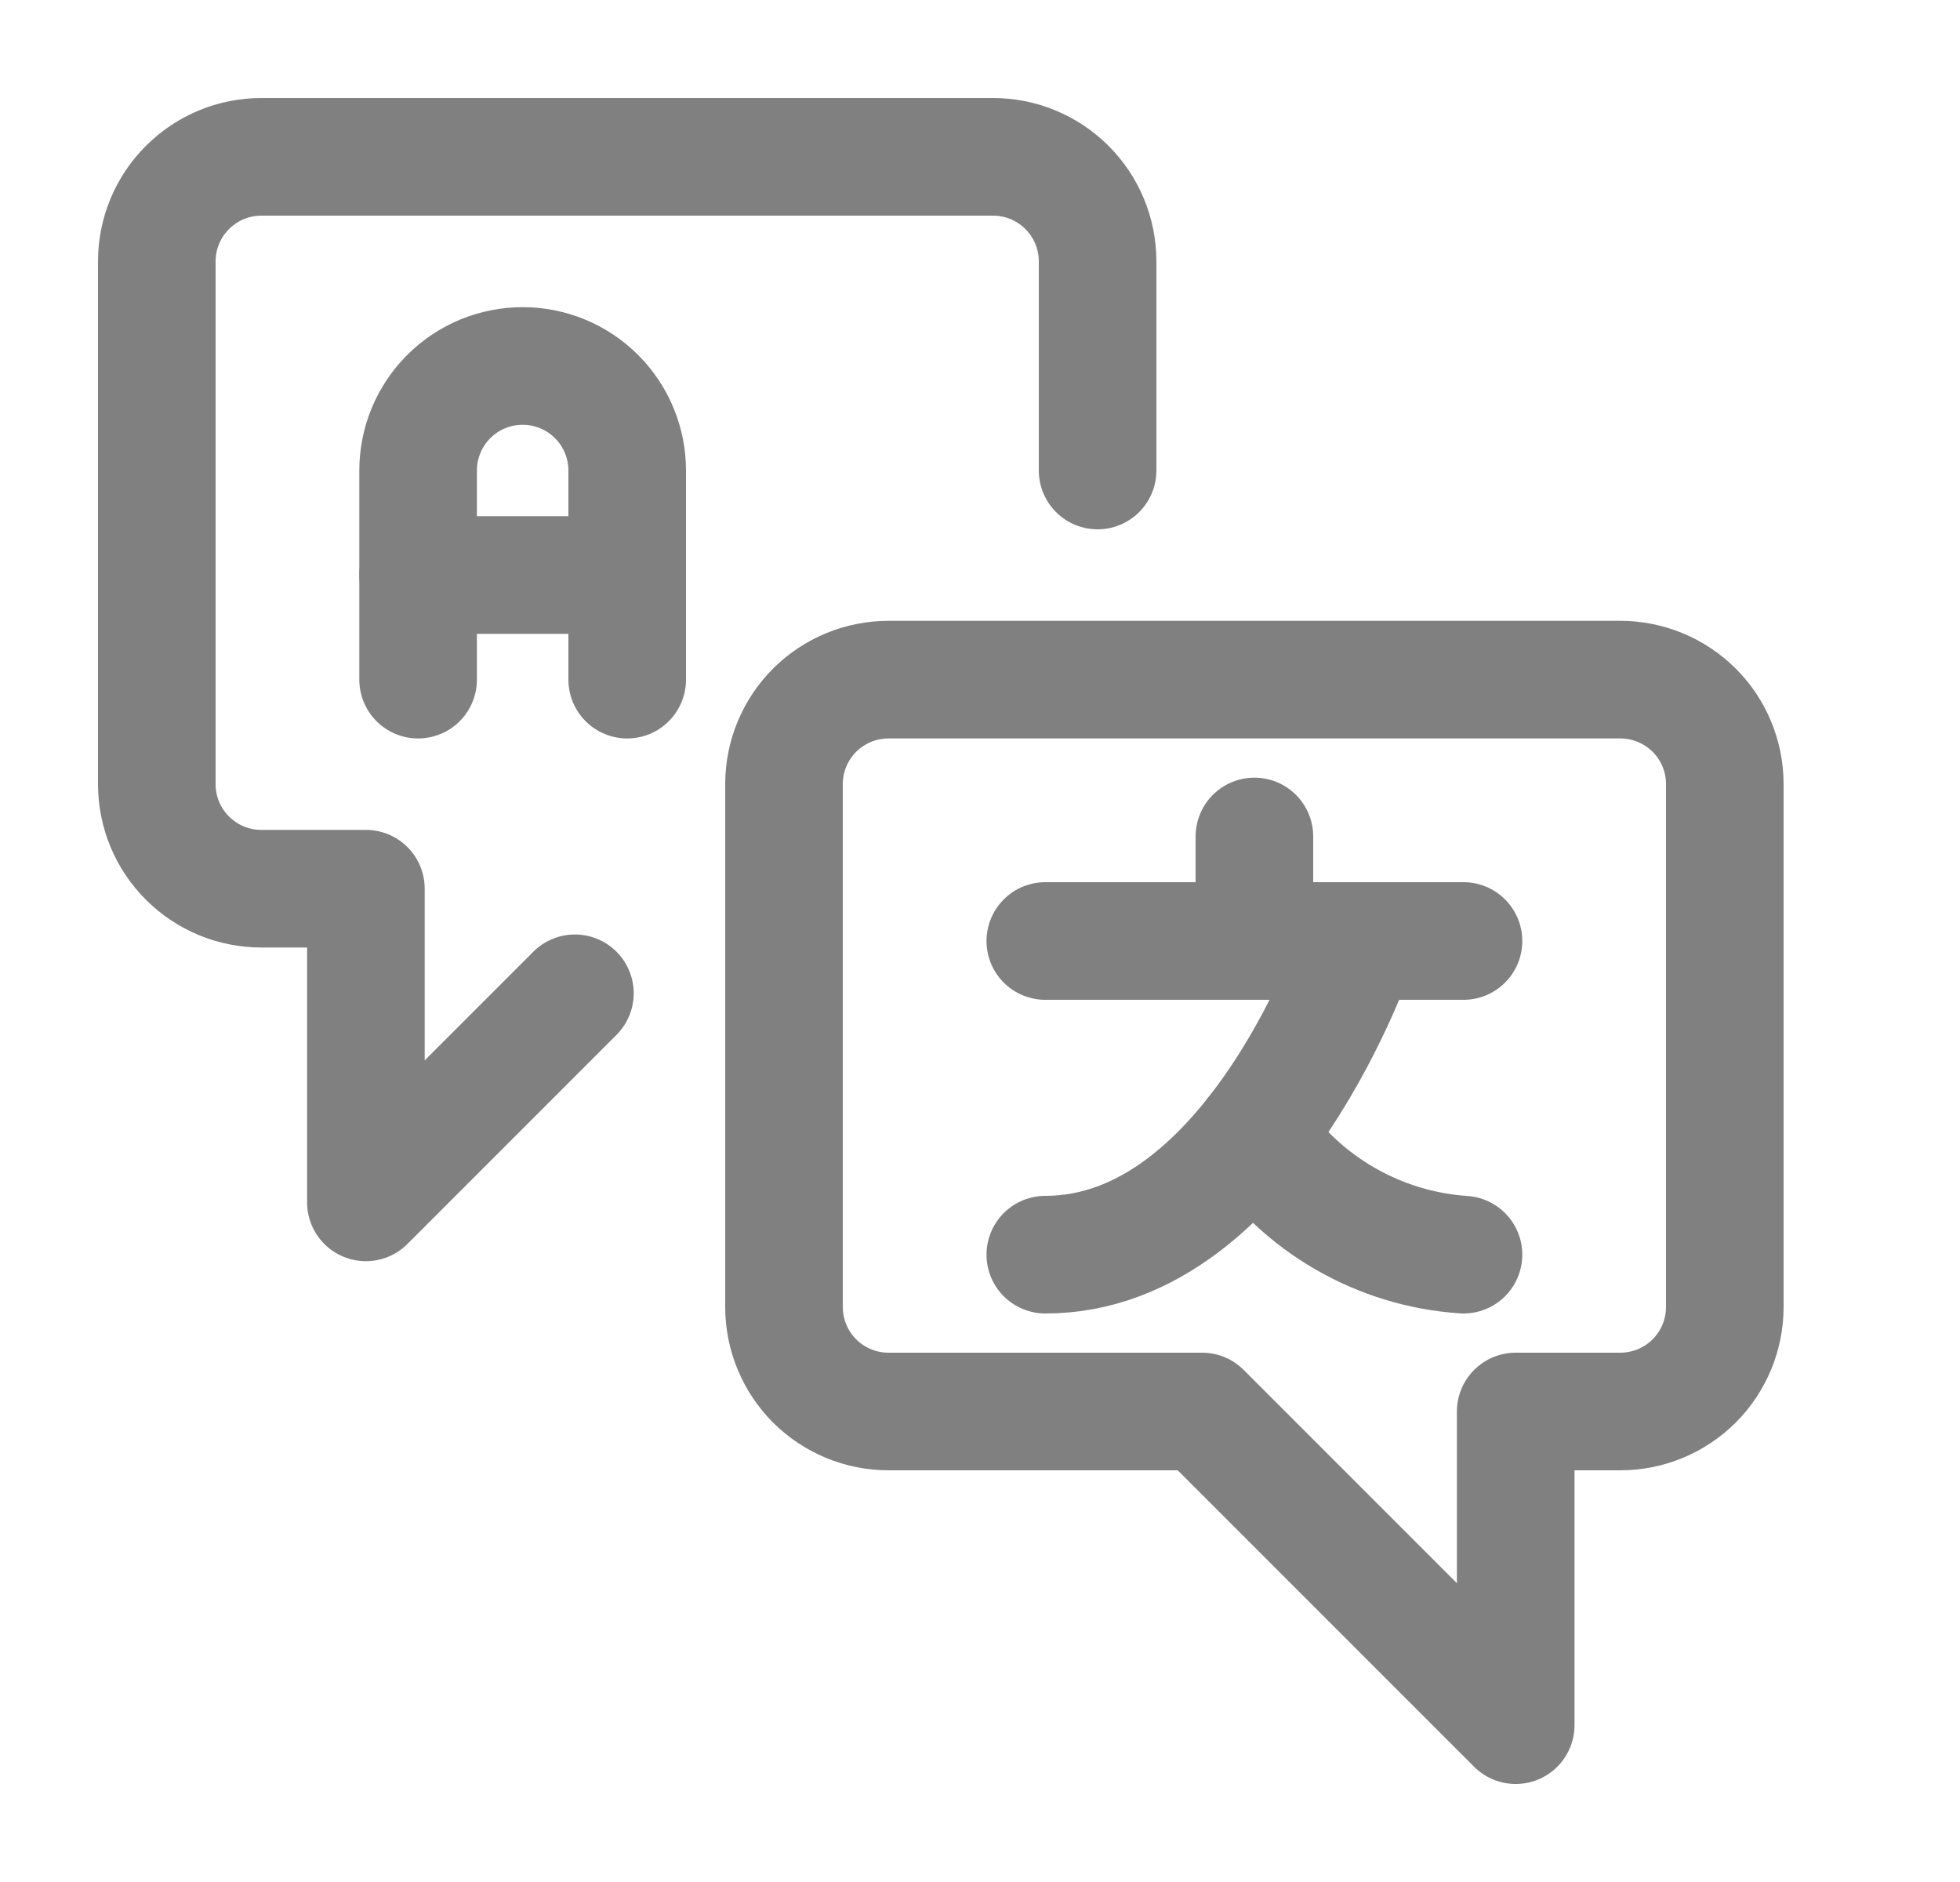 <svg xmlns="http://www.w3.org/2000/svg" width="25" height="24" fill="none" viewBox="0 0 25 24"><path stroke="gray" stroke-linecap="round" stroke-linejoin="round" stroke-width="1.5" d="M5.333 8.667V6C5.333 5.646 5.474 5.307 5.724 5.057C5.974 4.807 6.313 4.667 6.667 4.667C7.02 4.667 7.359 4.807 7.609 5.057C7.859 5.307 8 5.646 8 6V8.667"/><path stroke="gray" stroke-linecap="round" stroke-linejoin="round" stroke-width="1.5" d="M5.333 7.333H8"/><path stroke="gray" stroke-linecap="round" stroke-linejoin="round" stroke-width="1.5" d="M16 10.667V12"/><path stroke="gray" stroke-linecap="round" stroke-linejoin="round" stroke-width="1.5" d="M13.333 12H18.667"/><path stroke="gray" stroke-linecap="round" stroke-linejoin="round" stroke-width="1.5" d="M17.333 12C17.333 12 16 16 13.333 16"/><path stroke="gray" stroke-linecap="round" stroke-linejoin="round" stroke-width="1.5" d="M16 14.46C16.297 14.903 16.692 15.272 17.154 15.539C17.617 15.806 18.134 15.964 18.667 16"/><path stroke="gray" stroke-linecap="round" stroke-linejoin="round" stroke-width="1.5" d="M11.333 18C10.98 18 10.641 17.86 10.39 17.61C10.14 17.359 10 17.02 10 16.667V10C10 9.646 10.14 9.307 10.39 9.057C10.641 8.807 10.98 8.667 11.333 8.667H20.667C21.02 8.667 21.359 8.807 21.61 9.057C21.86 9.307 22 9.646 22 10V16.667C22 17.02 21.86 17.359 21.61 17.61C21.359 17.86 21.02 18 20.667 18H19.333V22L15.333 18H11.333Z"/><path stroke="gray" stroke-linecap="round" stroke-linejoin="round" stroke-width="1.5" d="M7.333 12.667L4.667 15.333V11.333H3.333C2.98 11.333 2.641 11.193 2.391 10.943C2.14 10.693 2 10.354 2 10V3.333C2 2.98 2.14 2.641 2.391 2.391C2.641 2.14 2.98 2 3.333 2H12.667C13.02 2 13.359 2.14 13.61 2.391C13.86 2.641 14 2.98 14 3.333V6"/></svg>